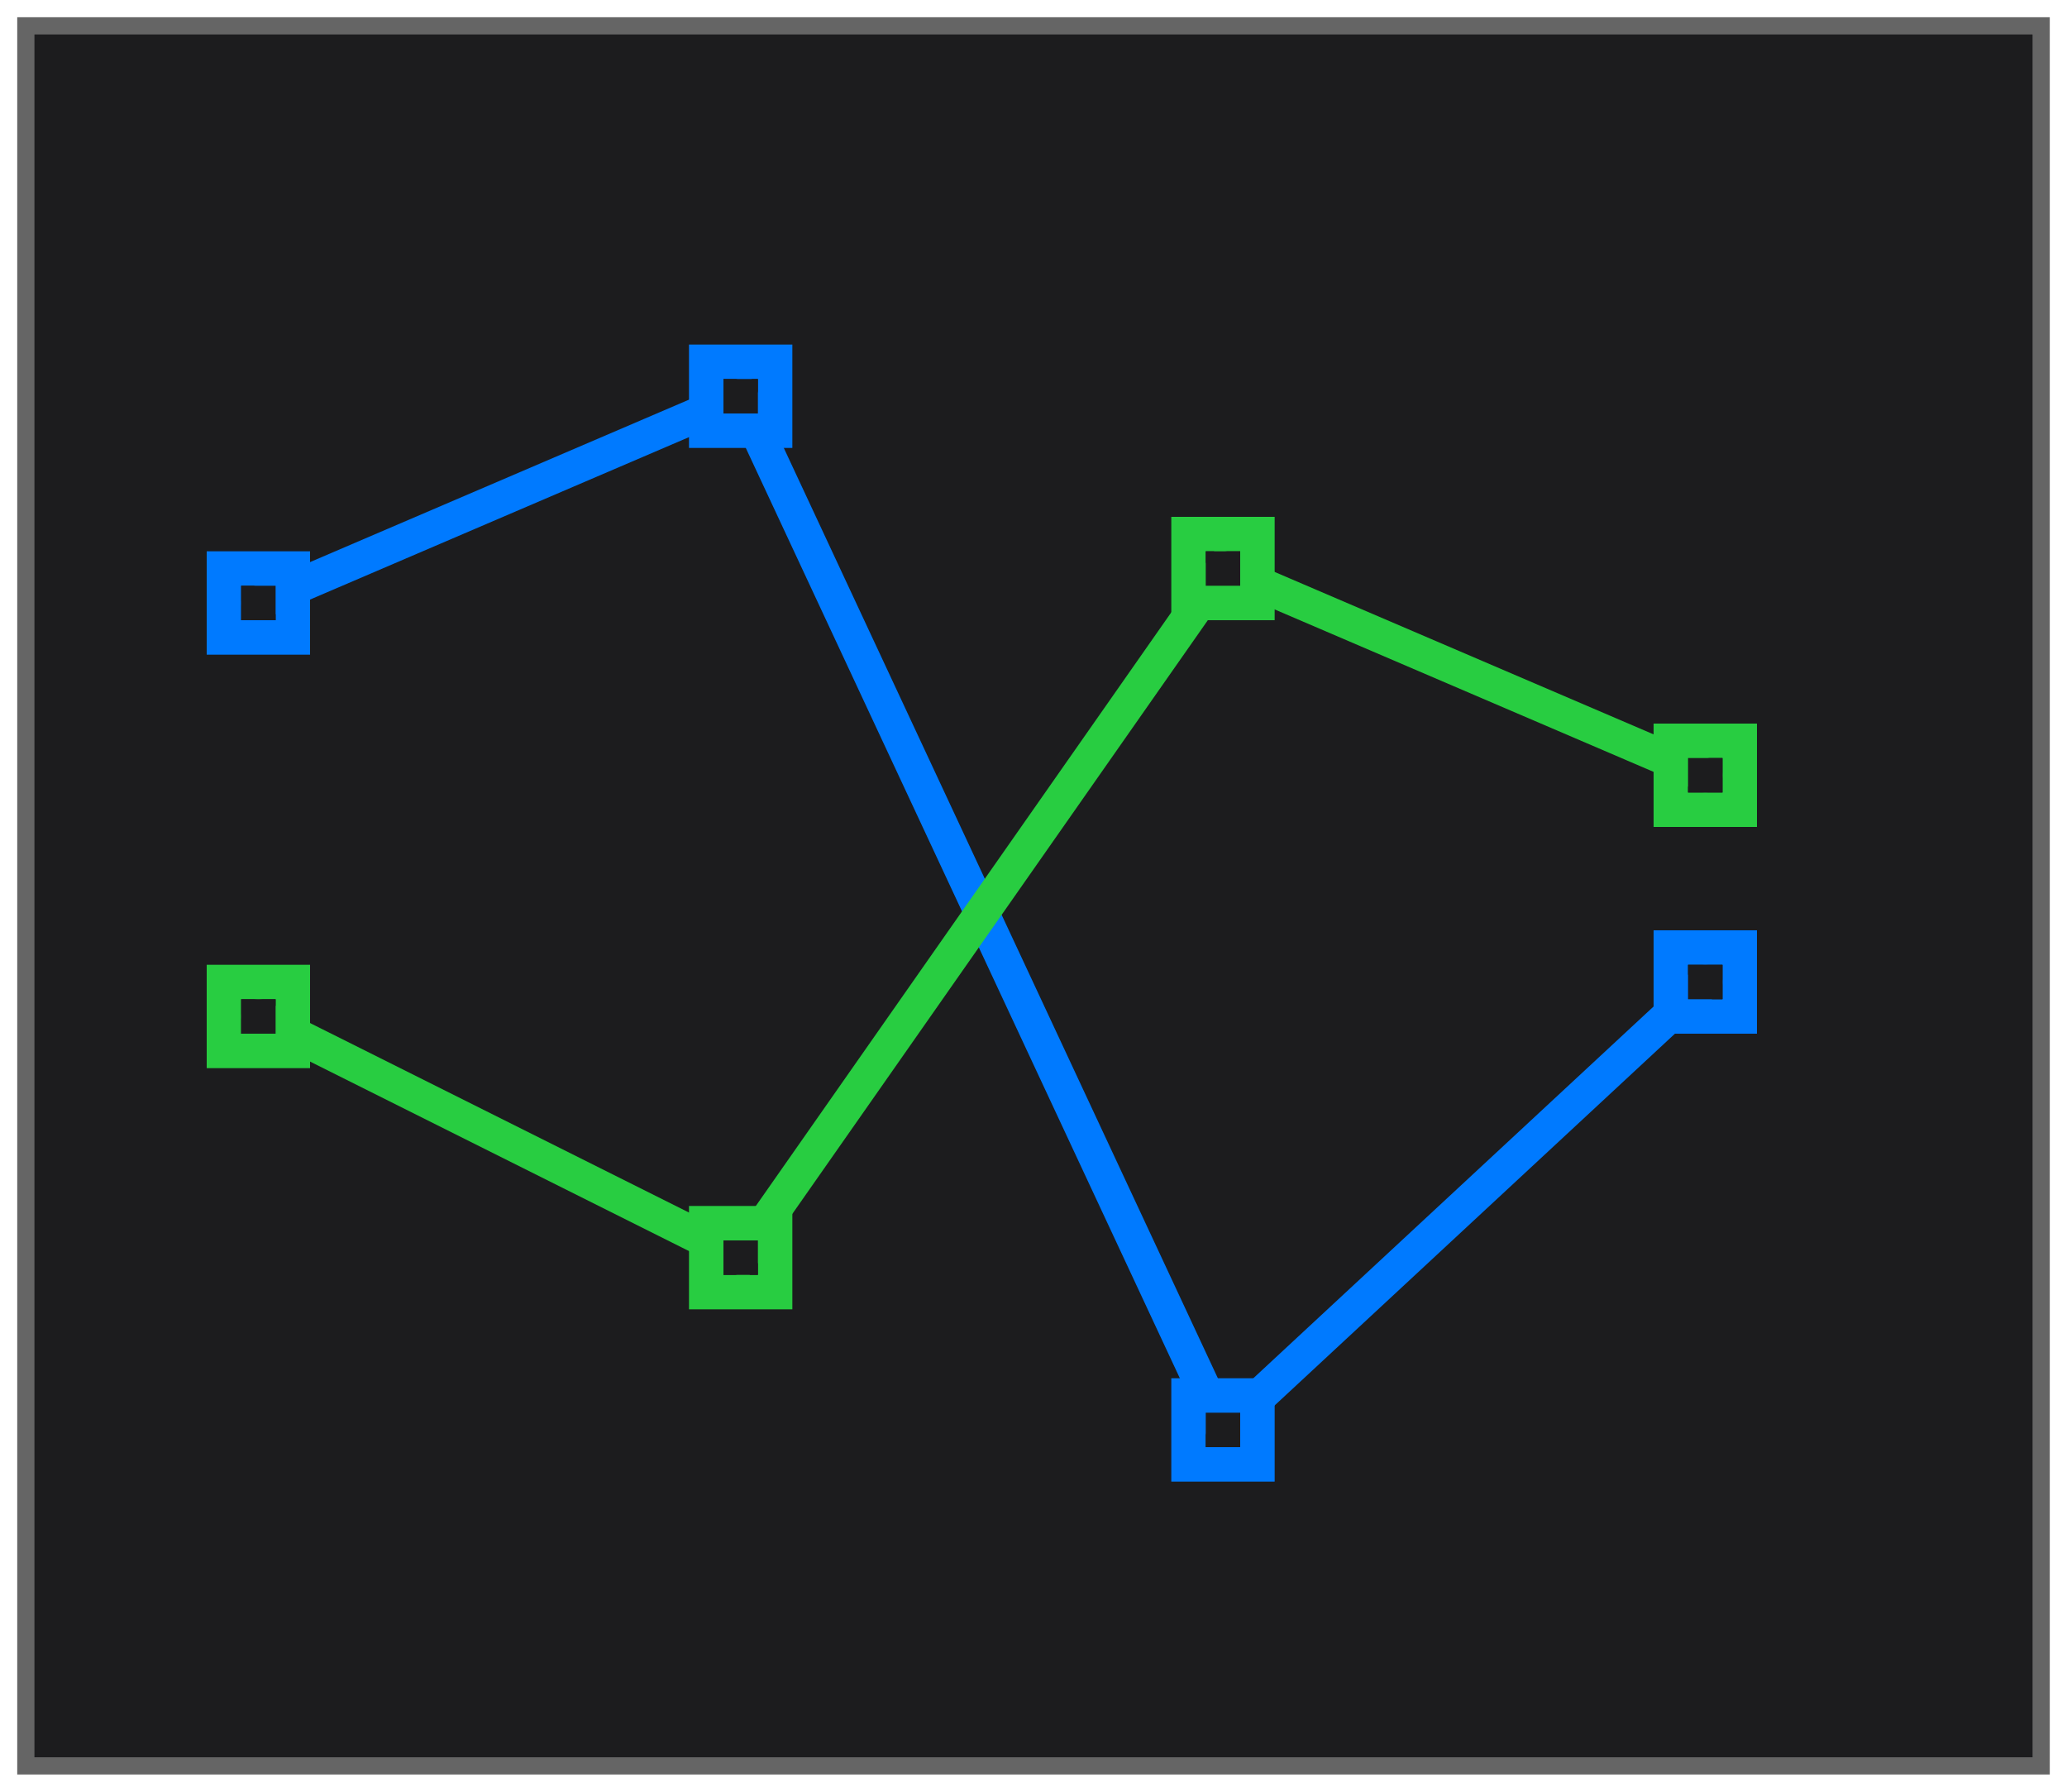 <svg height="52" viewBox="0 0 60 52" width="60" xmlns="http://www.w3.org/2000/svg" xmlns:xlink="http://www.w3.org/1999/xlink"><filter id="a" color-interpolation-filters="sRGB" height="1.052" width="1.045" x="-.022" y="-.026"><feGaussianBlur stdDeviation=".555"/></filter><path d="m.5.5h59v51h-59z" fill="#656565" filter="url(#a)"/><path d="m1 1h58v50h-58z" fill="#1c1c1e"/><path d="m6 16v3h3v-3zm1 1h1v1h-1z" fill="#007aff"/><g fill="#28cd41"><path d="m6 28v3h3v-3zm1 1h1v1h-1z"/><path d="m20 35v3h3v-3zm1 1h1v1h-1z"/><path d="m34 15v3h3v-3zm1 1h1v1h-1z"/><path d="m48 21v3h3v-3zm1 1h1v1h-1z"/></g><g fill="#007aff"><path d="m20 10v3h3v-3zm1 1h1v1h-1z"/><path d="m48 27v3h3v-3zm1 1h1v1h-1z"/><path d="m34 40v3h3v-3zm1 1h1v1h-1z"/></g><path d="m7.5 17.5 14-6 14 30 14-13" fill="none" stroke="#007aff" stroke-linecap="round"/><path d="m7.5 29.5 14 7 14-20 14 6" fill="none" stroke="#28cd41" stroke-linecap="round"/><g fill="#1c1c1e"><path d="m49 22h1v1h-1z"/><path d="m35 16h1v1h-1z"/><path d="m21 11h1v1h-1z"/><path d="m7 17h1v1h-1z"/><path d="m7 29h1v1h-1z"/><path d="m21 36h1v1h-1z"/><path d="m35 41h1v1h-1z"/><path d="m49 28h1v1h-1z"/></g></svg>